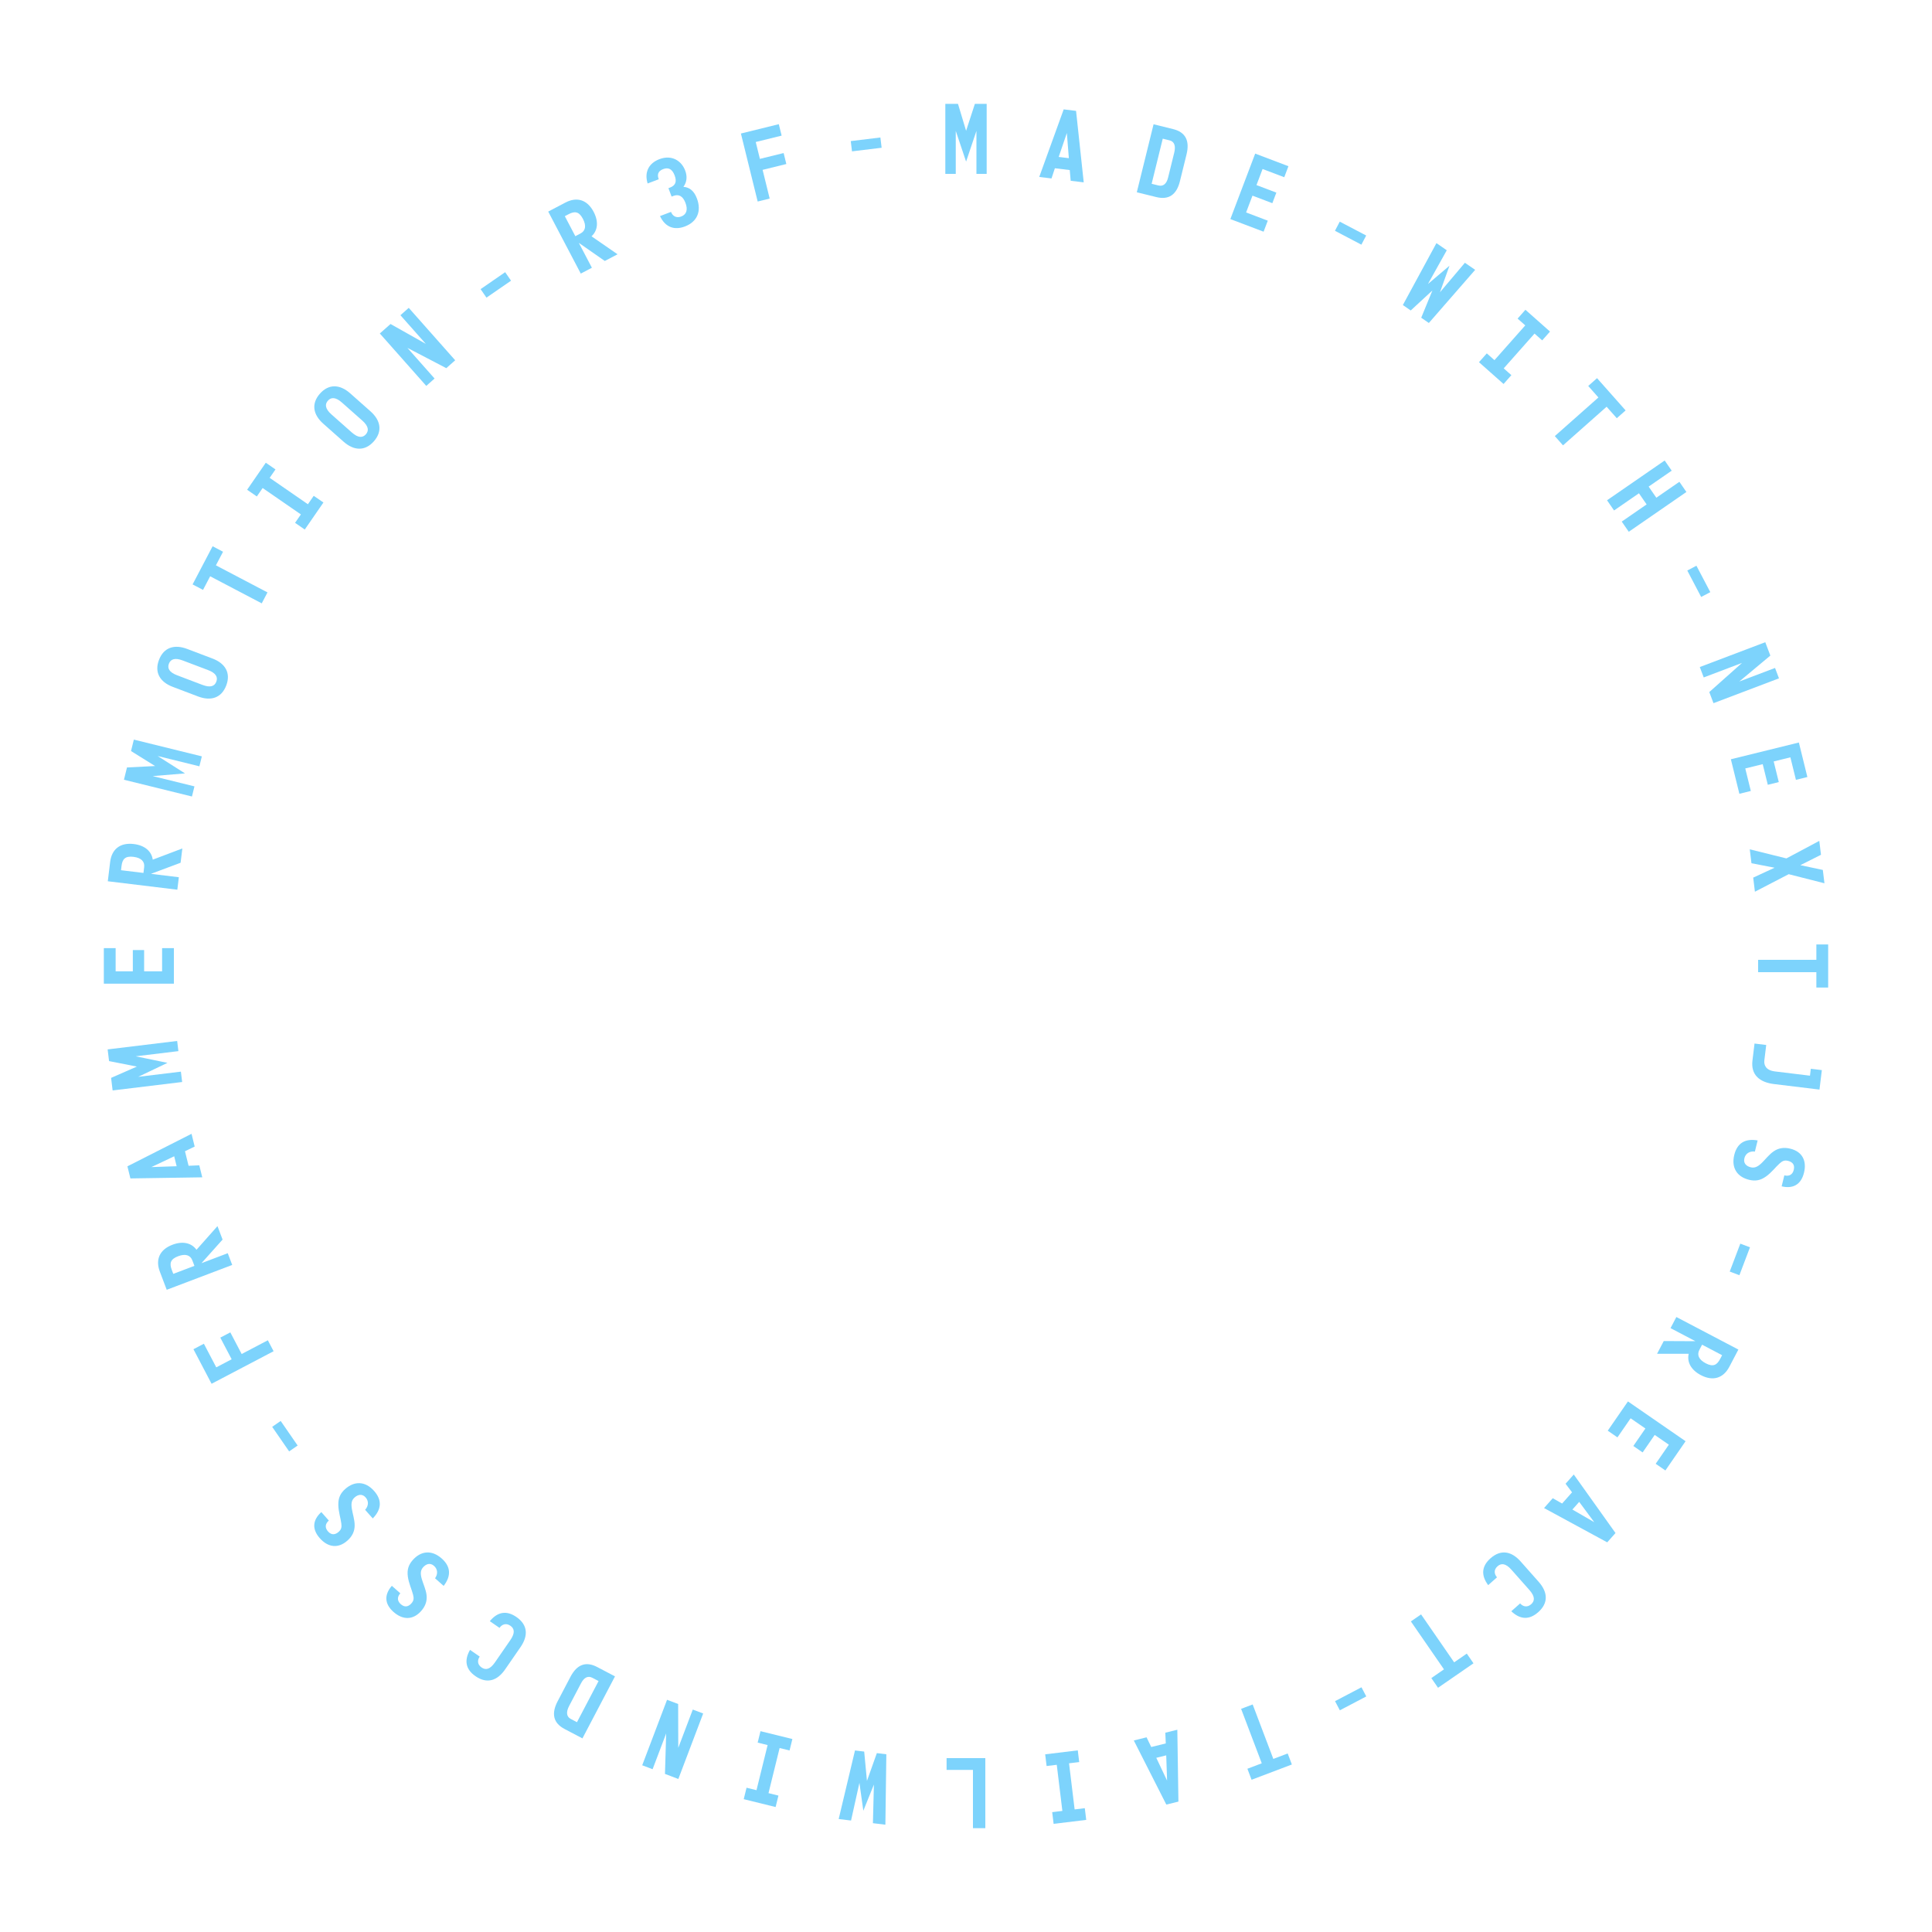 <svg version="1.1" xmlns="http://www.w3.org/2000/svg" xmlns:xlink="http://www.w3.org/1999/xlink" width="500" height="500" viewBox="0 0 500 500"><defs/><g><g><g><g><path fill="rgb(125,211,252)" stroke="none" paint-order="stroke fill markers" d=" M 255.35 26.875 L 252.3 26.875 L 250.025 33.85 L 247.925 26.875 L 244.65 26.875 L 244.65 45 L 247.35 45 L 247.35 33.875 L 250.025 41.825 L 252.7 33.875 L 252.7 45 L 255.35 45 Z" fill-opacity="1"/></g></g><g><g><path fill="rgb(125,211,252)" stroke="none" paint-order="stroke fill markers" d=" M 277.093 46.784 L 280.468 47.194 L 278.483 28.695 L 275.282 28.306 L 268.952 45.796 L 272.129 46.181 L 273.003 43.542 L 276.85 44.01 Z M 276.1 34.424 L 276.619 40.934 L 273.988 40.615 Z" fill-opacity="1"/></g></g><g><g><path fill="rgb(125,211,252)" stroke="none" paint-order="stroke fill markers" d=" M 307.069 39.98 C 307.955 36.387 306.796 34.196 303.591 33.406 L 298.543 32.162 L 294.205 49.76 L 299.254 51.005 C 302.458 51.795 304.497 50.417 305.364 46.898 Z M 302.299 45.962 C 301.904 47.564 301.052 48.307 299.79 47.996 L 298.042 47.565 L 300.92 35.889 L 302.667 36.32 C 303.93 36.631 304.321 37.758 303.891 39.505 Z" fill-opacity="1"/></g></g><g><g><path fill="rgb(125,211,252)" stroke="none" paint-order="stroke fill markers" d=" M 328.1 57.11 L 322.49 54.982 L 324.139 50.634 L 329.281 52.585 L 330.319 49.85 L 325.176 47.9 L 326.754 43.739 L 332.364 45.866 L 333.446 43.015 L 324.844 39.752 L 318.416 56.699 L 327.018 59.962 Z" fill-opacity="1"/></g></g><g><g><path fill="rgb(125,211,252)" stroke="none" paint-order="stroke fill markers" d=" M 353.568 60.951 L 346.728 57.361 L 345.485 59.73 L 352.325 63.32 Z" fill-opacity="1"/></g></g><g><g><path fill="rgb(125,211,252)" stroke="none" paint-order="stroke fill markers" d=" M 379.116 68.005 L 372.661 75.64 L 375.123 68.773 L 369.554 73.495 L 374.425 64.767 L 371.75 62.921 L 363.058 78.945 L 365.095 80.351 L 370.706 75.171 L 367.811 82.226 L 369.786 83.589 L 381.77 69.837 Z" fill-opacity="1"/></g></g><g><g><path fill="rgb(125,211,252)" stroke="none" paint-order="stroke fill markers" d=" M 392.756 82.453 L 394.739 84.211 L 386.765 93.211 L 384.781 91.454 L 382.759 93.737 L 389.121 99.374 L 391.144 97.091 L 389.16 95.333 L 397.134 86.332 L 399.118 88.09 L 401.14 85.807 L 394.778 80.17 Z" fill-opacity="1"/></g></g><g><g><path fill="rgb(125,211,252)" stroke="none" paint-order="stroke fill markers" d=" M 420.708 106.214 L 413.315 97.868 L 411.032 99.89 L 413.668 102.866 L 402.384 112.862 L 404.506 115.257 L 415.789 105.261 L 418.425 108.236 Z" fill-opacity="1"/></g></g><g><g><path fill="rgb(125,211,252)" stroke="none" paint-order="stroke fill markers" d=" M 436.44 127.324 L 434.622 124.691 L 428.656 128.809 L 426.668 125.929 L 432.634 121.81 L 430.816 119.177 L 415.9 129.473 L 417.718 132.107 L 424.157 127.661 L 426.146 130.542 L 419.706 134.987 L 421.524 137.62 Z" fill-opacity="1"/></g></g><g><g><path fill="rgb(125,211,252)" stroke="none" paint-order="stroke fill markers" d=" M 442.627 153.25 L 439.037 146.409 L 436.669 147.653 L 440.258 154.493 Z" fill-opacity="1"/></g></g><g><g><path fill="rgb(125,211,252)" stroke="none" paint-order="stroke fill markers" d=" M 460.399 175.554 L 459.379 172.866 L 450.122 176.376 L 458.165 169.663 L 456.852 166.204 L 439.905 172.631 L 440.925 175.319 L 450.836 171.56 L 442.361 179.106 L 443.451 181.981 Z" fill-opacity="1"/></g></g><g><g><path fill="rgb(125,211,252)" stroke="none" paint-order="stroke fill markers" d=" M 453.111 204.701 L 451.675 198.875 L 456.19 197.763 L 457.507 203.103 L 460.347 202.403 L 459.03 197.063 L 463.351 195.998 L 464.787 201.823 L 467.748 201.093 L 465.547 192.161 L 447.948 196.498 L 450.15 205.431 Z" fill-opacity="1"/></g></g><g><g><path fill="rgb(125,211,252)" stroke="none" paint-order="stroke fill markers" d=" M 462.913 226.238 L 472.164 228.59 L 471.745 225.14 L 465.929 223.907 L 471.269 221.219 L 470.832 217.621 L 462.317 222.155 L 452.839 219.805 L 453.276 223.404 L 459.26 224.566 L 453.728 227.126 L 454.171 230.775 Z" fill-opacity="1"/></g></g><g><g><path fill="rgb(125,211,252)" stroke="none" paint-order="stroke fill markers" d=" M 473.125 255.575 L 473.125 244.425 L 470.075 244.425 L 470.075 248.4 L 455 248.4 L 455 251.6 L 470.075 251.6 L 470.075 255.575 Z" fill-opacity="1"/></g></g><g><g><path fill="rgb(125,211,252)" stroke="none" paint-order="stroke fill markers" d=" M 470.88 281.982 L 471.492 276.944 L 468.638 276.598 L 468.421 278.385 L 459.363 277.285 C 457.03 277.002 456.461 275.673 456.611 274.432 L 457.097 270.437 L 454.069 270.069 L 453.532 274.487 C 453.102 278.036 455.22 280.081 459.117 280.554 Z" fill-opacity="1"/></g></g><g><g><path fill="rgb(125,211,252)" stroke="none" paint-order="stroke fill markers" d=" M 466.872 303.506 C 467.638 300.399 466.417 298.038 463.335 297.278 C 461.563 296.841 460.194 297.173 459.05 297.947 C 457.846 298.758 456.844 300.107 455.901 301.008 C 454.723 302.133 453.935 302.3 453.061 302.084 C 452.017 301.827 451.117 301.09 451.446 299.755 C 451.752 298.517 452.817 297.853 454.163 298.03 L 454.875 295.142 C 451.642 294.576 449.578 295.844 448.83 298.879 C 447.987 302.301 449.637 304.588 452.647 305.329 C 454.274 305.73 455.589 305.514 457.059 304.46 C 458.462 303.467 459.543 302.008 460.564 301.101 C 461.223 300.517 461.744 300.182 462.739 300.427 C 463.637 300.648 464.597 301.246 464.226 302.75 C 463.927 303.964 463.074 304.501 461.787 304.183 L 461.087 307.023 C 463.909 307.693 466.088 306.686 466.872 303.506 Z" fill-opacity="1"/></g></g><g><g><path fill="rgb(125,211,252)" stroke="none" paint-order="stroke fill markers" d=" M 450.154 330.026 L 452.893 322.803 L 450.392 321.854 L 447.653 329.077 Z" fill-opacity="1"/></g></g><g><g><path fill="rgb(125,211,252)" stroke="none" paint-order="stroke fill markers" d=" M 449.891 349.264 L 433.842 340.841 L 432.332 343.719 L 438.773 347.1 L 430.577 347.061 L 428.846 350.36 L 437.032 350.364 C 436.542 352.535 437.676 354.57 440.177 355.883 C 443.343 357.544 446.011 356.658 447.556 353.713 Z M 445.68 350.724 L 445.157 351.721 C 444.332 353.292 443.349 353.821 441.445 352.822 C 439.608 351.857 439.129 350.618 439.803 349.334 L 440.5 348.006 Z" fill-opacity="1"/></g></g><g><g><path fill="rgb(125,211,252)" stroke="none" paint-order="stroke fill markers" d=" M 418.594 371.992 L 422.003 367.054 L 425.83 369.696 L 422.705 374.222 L 425.113 375.884 L 428.237 371.357 L 431.899 373.885 L 428.491 378.823 L 431.001 380.556 L 436.227 372.984 L 421.311 362.688 L 416.084 370.26 Z" fill-opacity="1"/></g></g><g><g><path fill="rgb(125,211,252)" stroke="none" paint-order="stroke fill markers" d=" M 401.853 387.737 L 399.599 390.282 L 415.95 399.157 L 418.089 396.743 L 407.291 381.599 L 405.169 383.994 L 406.844 386.213 L 404.274 389.113 Z M 412.589 393.941 L 406.936 390.67 L 408.694 388.686 Z" fill-opacity="1"/></g></g><g><g><path fill="rgb(125,211,252)" stroke="none" paint-order="stroke fill markers" d=" M 398.088 417.232 C 400.838 414.795 400.513 411.977 398.209 409.376 L 393.55 404.118 C 391.246 401.516 388.488 400.854 385.737 403.291 C 383.454 405.313 383.224 407.655 385.14 410.232 L 387.423 408.21 C 386.677 407.368 386.55 406.244 387.561 405.349 C 388.515 404.504 389.663 404.555 391.155 406.24 L 395.813 411.498 C 397.305 413.182 397.218 414.328 396.264 415.173 C 395.254 416.069 394.154 415.807 393.408 414.965 L 391.125 416.988 C 393.452 419.201 395.805 419.254 398.088 417.232 Z" fill-opacity="1"/></g></g><g><g><path fill="rgb(125,211,252)" stroke="none" paint-order="stroke fill markers" d=" M 372.161 436.795 L 381.338 430.461 L 379.605 427.951 L 376.334 430.209 L 367.77 417.803 L 365.136 419.621 L 373.7 432.027 L 370.429 434.285 Z" fill-opacity="1"/></g></g><g><g><path fill="rgb(125,211,252)" stroke="none" paint-order="stroke fill markers" d=" M 346.75 442.627 L 353.591 439.037 L 352.347 436.669 L 345.507 440.258 Z" fill-opacity="1"/></g></g><g><g><path fill="rgb(125,211,252)" stroke="none" paint-order="stroke fill markers" d=" M 323.908 460.602 L 334.334 456.649 L 333.252 453.797 L 329.536 455.206 L 324.19 441.111 L 321.198 442.246 L 326.544 456.341 L 322.827 457.751 Z" fill-opacity="1"/></g></g><g><g><path fill="rgb(125,211,252)" stroke="none" paint-order="stroke fill markers" d=" M 296.729 449.617 L 293.428 450.431 L 301.844 467.024 L 304.975 466.253 L 304.691 447.655 L 301.584 448.421 L 301.702 451.198 L 297.94 452.126 Z M 302.04 460.822 L 299.246 454.919 L 301.819 454.285 Z" fill-opacity="1"/></g></g><g><g><path fill="rgb(125,211,252)" stroke="none" paint-order="stroke fill markers" d=" M 280.746 467.958 L 278.115 468.278 L 276.666 456.34 L 279.297 456.021 L 278.929 452.993 L 270.491 454.018 L 270.859 457.045 L 273.489 456.726 L 274.939 468.663 L 272.308 468.983 L 272.676 472.01 L 281.114 470.986 Z" fill-opacity="1"/></g></g><g><g><path fill="rgb(125,211,252)" stroke="none" paint-order="stroke fill markers" d=" M 244.975 458.05 L 251.8 458.05 L 251.8 473.125 L 255 473.125 L 255 455 L 244.975 455 Z" fill-opacity="1"/></g></g><g><g><path fill="rgb(125,211,252)" stroke="none" paint-order="stroke fill markers" d=" M 220.251 471.152 L 222.418 461.392 L 223.43 468.616 L 226.166 461.847 L 225.91 471.839 L 229.136 472.23 L 229.385 454.003 L 226.928 453.704 L 224.367 460.898 L 223.652 453.306 L 221.27 453.017 L 217.05 470.763 Z" fill-opacity="1"/></g></g><g><g><path fill="rgb(125,211,252)" stroke="none" paint-order="stroke fill markers" d=" M 201.459 464.697 L 198.886 464.063 L 201.764 452.387 L 204.337 453.022 L 205.067 450.06 L 196.814 448.026 L 196.084 450.987 L 198.657 451.622 L 195.779 463.297 L 193.206 462.663 L 192.476 465.624 L 200.729 467.658 Z" fill-opacity="1"/></g></g><g><g><path fill="rgb(125,211,252)" stroke="none" paint-order="stroke fill markers" d=" M 166.204 456.852 L 168.892 457.872 L 172.402 448.615 L 172.094 459.086 L 175.554 460.399 L 181.981 443.451 L 179.293 442.432 L 175.534 452.343 L 175.506 440.996 L 172.631 439.905 Z" fill-opacity="1"/></g></g><g><g><path fill="rgb(125,211,252)" stroke="none" paint-order="stroke fill markers" d=" M 144.328 440.26 C 142.608 443.536 143.21 445.941 146.132 447.474 L 150.736 449.891 L 159.159 433.842 L 154.555 431.426 C 151.633 429.892 149.324 430.741 147.639 433.951 Z M 150.391 435.593 C 151.158 434.132 152.163 433.615 153.314 434.219 L 154.908 435.056 L 149.32 445.703 L 147.726 444.867 C 146.575 444.263 146.464 443.075 147.301 441.481 Z" fill-opacity="1"/></g></g><g><g><path fill="rgb(125,211,252)" stroke="none" paint-order="stroke fill markers" d=" M 123.067 433.806 C 126.092 435.893 128.75 434.903 130.724 432.043 L 134.715 426.262 C 136.689 423.402 136.672 420.565 133.648 418.478 C 131.137 416.745 128.809 417.082 126.765 419.559 L 129.275 421.292 C 129.914 420.366 130.974 419.974 132.085 420.741 C 133.135 421.465 133.359 422.592 132.081 424.444 L 128.09 430.225 C 126.812 432.077 125.679 432.267 124.63 431.542 C 123.519 430.776 123.509 429.645 124.148 428.719 L 121.638 426.987 C 120.047 429.776 120.557 432.073 123.067 433.806 Z" fill-opacity="1"/></g></g><g><g><path fill="rgb(125,211,252)" stroke="none" paint-order="stroke fill markers" d=" M 101.838 417.165 C 104.233 419.287 106.89 419.304 108.996 416.927 C 110.206 415.561 110.548 414.195 110.394 412.822 C 110.236 411.38 109.507 409.865 109.148 408.612 C 108.699 407.045 108.918 406.271 109.515 405.597 C 110.227 404.792 111.298 404.338 112.327 405.25 C 113.282 406.095 113.375 407.347 112.592 408.457 L 114.819 410.43 C 116.822 407.829 116.658 405.413 114.319 403.34 C 111.681 401.003 108.889 401.402 106.833 403.722 C 105.723 404.976 105.303 406.241 105.553 408.033 C 105.78 409.737 106.57 411.371 106.898 412.697 C 107.109 413.553 107.164 414.169 106.484 414.936 C 105.871 415.629 104.896 416.201 103.736 415.173 C 102.8 414.344 102.722 413.34 103.601 412.348 L 101.411 410.408 C 99.507 412.596 99.386 414.994 101.838 417.165 Z" fill-opacity="1"/></g></g><g><g><path fill="rgb(125,211,252)" stroke="none" paint-order="stroke fill markers" d=" M 82.768 398.088 C 84.89 400.483 87.526 400.819 89.903 398.714 C 91.269 397.504 91.774 396.188 91.786 394.808 C 91.803 393.357 91.262 391.765 91.056 390.478 C 90.8 388.868 91.11 388.126 91.784 387.529 C 92.588 386.816 93.706 386.494 94.618 387.523 C 95.463 388.477 95.405 389.731 94.494 390.739 L 96.467 392.966 C 98.769 390.626 98.898 388.207 96.825 385.868 C 94.488 383.229 91.668 383.289 89.348 385.345 C 88.094 386.456 87.525 387.661 87.558 389.469 C 87.578 391.188 88.164 392.906 88.33 394.262 C 88.437 395.136 88.417 395.755 87.65 396.435 C 86.958 397.048 85.921 397.499 84.893 396.339 C 84.064 395.403 84.107 394.396 85.099 393.518 L 83.159 391.328 C 81.005 393.27 80.597 395.636 82.768 398.088 Z" fill-opacity="1"/></g></g><g><g><path fill="rgb(125,211,252)" stroke="none" paint-order="stroke fill markers" d=" M 70.439 369.264 L 74.828 375.621 L 77.029 374.102 L 72.641 367.744 Z" fill-opacity="1"/></g></g><g><g><path fill="rgb(125,211,252)" stroke="none" paint-order="stroke fill markers" d=" M 50.063 349.176 L 54.756 358.119 L 70.805 349.696 L 69.318 346.862 L 62.544 350.417 L 59.605 344.817 L 57.015 346.176 L 59.954 351.777 L 55.97 353.868 L 52.763 347.758 Z" fill-opacity="1"/></g></g><g><g><path fill="rgb(125,211,252)" stroke="none" paint-order="stroke fill markers" d=" M 43.148 333.796 L 60.095 327.369 L 58.942 324.33 L 52.14 326.91 L 57.604 320.801 L 56.283 317.318 L 50.851 323.442 C 49.551 321.635 47.276 321.135 44.634 322.136 C 41.292 323.404 40.187 325.989 41.366 329.098 Z M 44.847 329.676 L 44.448 328.624 C 43.819 326.964 44.075 325.878 46.085 325.115 C 48.025 324.38 49.271 324.843 49.785 326.199 L 50.317 327.602 Z" fill-opacity="1"/></g></g><g><g><path fill="rgb(125,211,252)" stroke="none" paint-order="stroke fill markers" d=" M 50.383 296.729 L 49.569 293.428 L 32.976 301.844 L 33.747 304.975 L 52.345 304.691 L 51.579 301.584 L 48.802 301.702 L 47.874 297.94 Z M 39.178 302.04 L 45.081 299.246 L 45.715 301.819 Z" fill-opacity="1"/></g></g><g><g><path fill="rgb(125,211,252)" stroke="none" paint-order="stroke fill markers" d=" M 27.857 271.584 L 28.225 274.612 L 35.423 276.029 L 28.752 278.955 L 29.147 282.206 L 47.14 280.021 L 46.814 277.341 L 35.77 278.682 L 43.34 275.068 L 35.125 273.371 L 46.169 272.03 L 45.85 269.399 Z" fill-opacity="1"/></g></g><g><g><path fill="rgb(125,211,252)" stroke="none" paint-order="stroke fill markers" d=" M 41.95 245.375 L 41.95 251.375 L 37.3 251.375 L 37.3 245.875 L 34.375 245.875 L 34.375 251.375 L 29.925 251.375 L 29.925 245.375 L 26.875 245.375 L 26.875 254.575 L 45 254.575 L 45 245.375 Z" fill-opacity="1"/></g></g><g><g><path fill="rgb(125,211,252)" stroke="none" paint-order="stroke fill markers" d=" M 27.899 228.069 L 45.892 230.254 L 46.284 227.027 L 39.062 226.15 L 46.739 223.28 L 47.188 219.582 L 39.533 222.48 C 39.221 220.277 37.439 218.776 34.634 218.435 C 31.085 218.004 28.906 219.78 28.505 223.08 Z M 31.319 225.21 L 31.454 224.093 C 31.668 222.331 32.4 221.488 34.534 221.748 C 36.594 221.998 37.482 222.987 37.307 224.426 L 37.126 225.915 Z" fill-opacity="1"/></g></g><g><g><path fill="rgb(125,211,252)" stroke="none" paint-order="stroke fill markers" d=" M 34.639 191.408 L 33.909 194.37 L 40.137 198.248 L 32.862 198.617 L 32.078 201.797 L 49.677 206.135 L 50.323 203.513 L 39.521 200.851 L 47.88 200.156 L 40.801 195.656 L 51.603 198.319 L 52.237 195.746 Z" fill-opacity="1"/></g></g><g><g><path fill="rgb(125,211,252)" stroke="none" paint-order="stroke fill markers" d=" M 55.984 176.419 C 55.55 177.565 54.486 178.044 52.405 177.255 L 45.837 174.764 C 43.756 173.975 43.278 172.911 43.712 171.765 C 44.146 170.62 45.21 170.141 47.291 170.93 L 53.859 173.421 C 55.94 174.21 56.419 175.274 55.984 176.419 Z M 58.555 177.395 C 59.788 174.145 58.29 171.679 54.994 170.429 L 48.426 167.938 C 45.13 166.688 42.373 167.541 41.141 170.79 C 39.908 174.039 41.406 176.506 44.702 177.756 L 51.271 180.247 C 54.567 181.497 57.323 180.644 58.555 177.395 Z" fill-opacity="1"/></g></g><g><g><path fill="rgb(125,211,252)" stroke="none" paint-order="stroke fill markers" d=" M 55.023 141.372 L 49.842 151.245 L 52.542 152.662 L 54.39 149.143 L 67.738 156.148 L 69.225 153.315 L 55.877 146.309 L 57.724 142.79 Z" fill-opacity="1"/></g></g><g><g><path fill="rgb(125,211,252)" stroke="none" paint-order="stroke fill markers" d=" M 66.468 128.481 L 67.973 126.3 L 77.869 133.131 L 76.364 135.312 L 78.874 137.044 L 83.703 130.049 L 81.192 128.316 L 79.687 130.497 L 69.791 123.666 L 71.296 121.485 L 68.786 119.753 L 63.957 126.748 Z" fill-opacity="1"/></g></g><g><g><path fill="rgb(125,211,252)" stroke="none" paint-order="stroke fill markers" d=" M 94.684 112.402 C 93.872 113.319 92.707 113.389 91.042 111.914 L 85.783 107.256 C 84.118 105.78 84.047 104.615 84.86 103.699 C 85.672 102.782 86.837 102.711 88.502 104.187 L 93.76 108.845 C 95.426 110.321 95.496 111.485 94.684 112.402 Z M 96.742 114.226 C 99.047 111.625 98.521 108.787 95.882 106.45 L 90.624 101.791 C 87.986 99.454 85.106 99.274 82.801 101.875 C 80.497 104.476 81.023 107.313 83.661 109.651 L 88.92 114.309 C 91.558 116.647 94.438 116.827 96.742 114.226 Z" fill-opacity="1"/></g></g><g><g><path fill="rgb(125,211,252)" stroke="none" paint-order="stroke fill markers" d=" M 105.783 79.673 L 103.631 81.579 L 110.196 88.99 L 101.068 83.851 L 98.298 86.304 L 110.317 99.871 L 112.469 97.964 L 105.44 90.03 L 115.501 95.279 L 117.802 93.24 Z" fill-opacity="1"/></g></g><g><g><path fill="rgb(125,211,252)" stroke="none" paint-order="stroke fill markers" d=" M 130.736 70.439 L 124.379 74.828 L 125.898 77.029 L 132.256 72.641 Z" fill-opacity="1"/></g></g><g><g><path fill="rgb(125,211,252)" stroke="none" paint-order="stroke fill markers" d=" M 141.881 54.756 L 150.304 70.805 L 153.182 69.295 L 149.801 62.853 L 156.525 67.54 L 159.823 65.809 L 153.089 61.156 C 154.726 59.647 154.948 57.328 153.636 54.827 C 151.974 51.661 149.275 50.876 146.331 52.421 Z M 146.176 55.947 L 147.173 55.424 C 148.744 54.599 149.854 54.722 150.853 56.626 C 151.817 58.463 151.507 59.756 150.223 60.429 L 148.895 61.126 Z" fill-opacity="1"/></g></g><g><g><path fill="rgb(125,211,252)" stroke="none" paint-order="stroke fill markers" d=" M 180.361 51.361 C 179.617 49.397 178.463 48.471 176.868 48.354 C 177.768 47.131 177.906 45.661 177.329 44.142 C 176.381 41.641 173.899 39.962 170.65 41.194 C 167.938 42.222 166.695 44.512 167.607 47.482 L 170.482 46.391 C 170.065 45.293 170.199 44.306 171.625 43.765 C 172.911 43.278 173.939 43.663 174.595 45.393 C 175.216 47.029 174.813 48.011 173.363 48.56 L 172.989 48.702 L 173.814 50.876 L 174.258 50.708 C 175.614 50.194 176.71 50.687 177.401 52.51 C 178.066 54.263 177.682 55.505 176.303 56.028 C 175.017 56.516 174.067 55.914 173.659 54.839 L 170.807 55.92 C 172.202 58.894 174.59 59.619 177.254 58.609 C 180.48 57.385 181.593 54.61 180.361 51.361 Z" fill-opacity="1"/></g></g><g><g><path fill="rgb(125,211,252)" stroke="none" paint-order="stroke fill markers" d=" M 201.554 32.138 L 191.748 34.555 L 196.086 52.154 L 199.193 51.388 L 197.362 43.96 L 203.503 42.446 L 202.803 39.606 L 196.662 41.12 L 195.585 36.751 L 202.284 35.099 Z" fill-opacity="1"/></g></g><g><g><path fill="rgb(125,211,252)" stroke="none" paint-order="stroke fill markers" d=" M 227.843 35.582 L 220.175 36.513 L 220.497 39.169 L 228.166 38.238 Z" fill-opacity="1"/></g></g></g></g></svg>